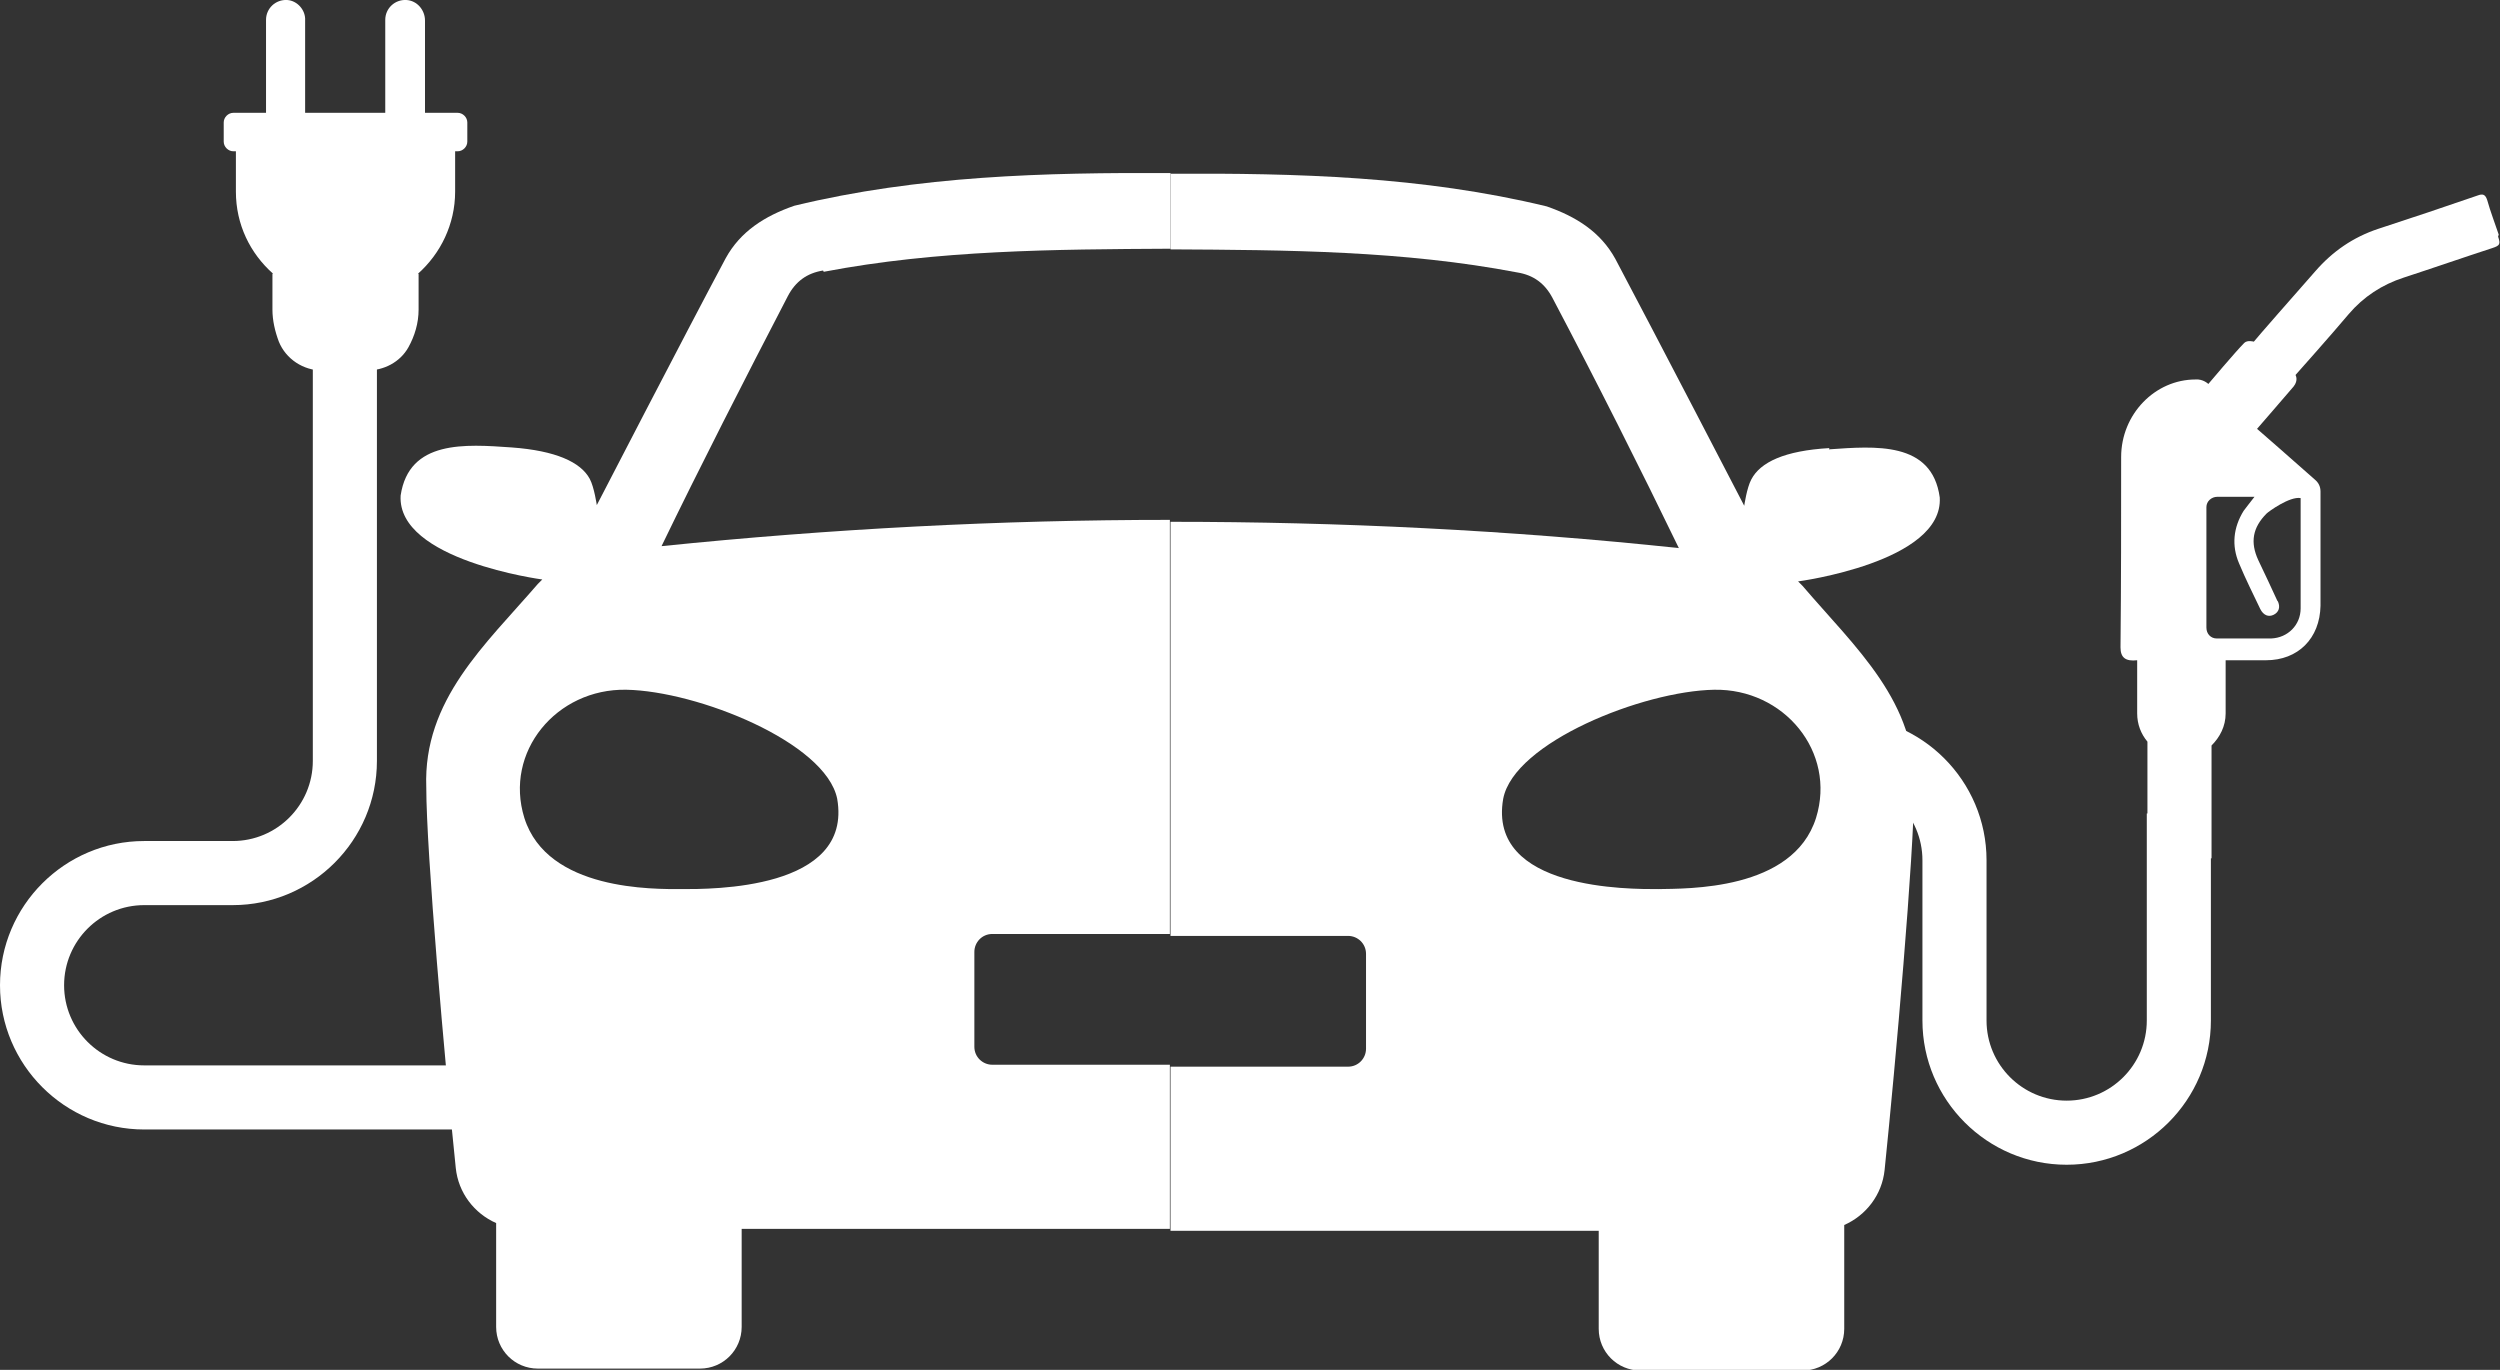 <?xml version="1.0" encoding="UTF-8"?>
<svg id="_圖層_2" data-name="圖層 2" xmlns="http://www.w3.org/2000/svg" viewBox="0 0 39 21.37">
  <rect x="0" y="0" width="39" height="21.37" fill="#333333" stroke="none"/>
  <defs>
    <style>
      .cls-1 {
        fill: #fff;
      }
    </style>
  </defs>
  <g id="_圖層_1-2" data-name="圖層 1">
    <g>
      <g>
        <path class="cls-1" d="M28.54,6.99c-.7,.04-1.08,.22-1.22,.49-.07,.13-.11,.41-.11,.41,0,0-1.4-2.7-2.01-3.85-.23-.42-.61-.66-1.07-.82h0c-1.94-.47-3.9-.52-5.87-.51v1.18c1.82,.01,3.63,.02,5.41,.36,.25,.04,.43,.17,.55,.4,.68,1.29,1.38,2.68,1.97,3.9-2.64-.28-5.29-.41-7.93-.41v6.46h2.77c.15,0,.28,.12,.28,.28v1.48c0,.15-.12,.28-.28,.28h-2.77v2.56c1.18,0,4.13,0,6.68,0v1.53c0,.36,.29,.65,.65,.65h2.53c.36,0,.65-.29,.65-.65v-1.62c.34-.15,.59-.47,.63-.86,.17-1.65,.46-4.93,.46-5.94,.06-1.35-.92-2.21-1.74-3.17-.02-.02-.07-.07-.07-.07,0,0,2.27-.3,2.21-1.31h0c-.12-.88-1.01-.8-1.73-.75Zm-.21,5.77c-.36,1.14-2.02,1.1-2.46,1.11-.44,0-2.67,.02-2.42-1.41,.17-.88,2.18-1.68,3.29-1.7,1.09-.02,1.91,.97,1.59,2Z"/>
        <g>
          <path class="cls-1" d="M38.98,3.66c-.06-.18-.13-.36-.18-.54-.03-.09-.07-.1-.15-.07-.52,.18-1.03,.35-1.55,.52-.39,.13-.71,.35-.98,.66-.3,.34-.94,1.07-.96,1.1,0,0-.1-.03-.15,.02-.13,.13-.56,.64-.56,.64,0,0-.08-.08-.2-.07-.63,0-1.16,.54-1.16,1.21,0,.99,0,1.98-.01,2.97,0,.16,.08,.22,.26,.2,0,0,0,0,0,0v.83c0,.17,.06,.32,.16,.44v1.82h1v-1.76c.13-.13,.22-.3,.22-.5v-.83c.21,0,.42,0,.63,0,.5,0,.84-.34,.85-.85,0-.59,0-1.19,0-1.78,0-.08-.03-.14-.09-.19-.28-.25-.9-.79-.9-.79,0,0,.46-.53,.57-.66,.08-.1,.03-.18,.03-.18,0,0,.57-.64,.83-.95,.23-.27,.52-.46,.86-.57,.46-.15,.92-.31,1.38-.46,.12-.04,.13-.06,.09-.18Zm-3.45,5.72c-.1-.22-.2-.43-.3-.64-.13-.28-.09-.51,.13-.73,.03-.03,.36-.27,.53-.24,0,.58,0,1.15,0,1.72,0,.26-.2,.46-.46,.47-.23,0-.63,0-.85,0-.09,0-.16-.07-.16-.17v-1.88c0-.09,.08-.16,.17-.16,.17,0,.42,0,.58,0-.06,.08-.12,.15-.17,.22-.16,.26-.19,.54-.07,.82,.1,.24,.22,.48,.33,.71,.05,.1,.13,.13,.21,.09,.08-.04,.11-.12,.06-.22Z"/>
          <path class="cls-1" d="M33.49,12.69v3.23c0,.69-.56,1.25-1.25,1.25s-1.25-.56-1.25-1.25v-2.5c0-1.24-1.01-2.25-2.25-2.25v1c.69,0,1.25,.56,1.25,1.25v2.5c0,1.24,1.01,2.25,2.25,2.25s2.25-1.01,2.25-2.25v-3.23h-1Z"/>
        </g>
      </g>
      <g>
        <path class="cls-1" d="M12.85,4.24c1.78-.34,3.59-.35,5.41-.36v-1.18c-1.96-.01-3.93,.04-5.87,.51h0c-.46,.16-.84,.4-1.07,.82-.62,1.16-2.01,3.85-2.01,3.85,0,0-.04-.28-.11-.41-.14-.26-.53-.44-1.22-.49-.72-.05-1.6-.12-1.73,.75h0c-.06,1.01,2.21,1.31,2.21,1.31,0,0-.05,.05-.07,.07-.82,.95-1.79,1.81-1.74,3.17,0,1.01,.29,4.3,.46,5.94,.04,.39,.29,.71,.63,.86v1.62c0,.36,.29,.65,.65,.65h2.53c.36,0,.65-.29,.65-.65v-1.53c2.55,0,5.5,0,6.68,0v-2.56h-2.77c-.15,0-.28-.12-.28-.28v-1.48c0-.15,.12-.28,.28-.28h2.77v-6.46c-2.65,0-5.29,.14-7.93,.41,.59-1.22,1.3-2.61,1.97-3.9,.12-.23,.3-.36,.55-.4Zm.21,8.22c.25,1.43-1.98,1.41-2.42,1.41-.44,0-2.1,.03-2.46-1.11-.32-1.03,.5-2.02,1.59-2,1.11,.02,3.11,.82,3.29,1.7Z"/>
        <g>
          <path class="cls-1" d="M2.25,16.62c-.69,0-1.25-.56-1.25-1.25s.56-1.25,1.25-1.25h1.38c1.24,0,2.25-1.01,2.25-2.25h0V5.32h-1v6.55h0c0,.69-.56,1.25-1.25,1.25h-1.38c-1.24,0-2.25,1.01-2.25,2.25s1.01,2.25,2.25,2.25h6.21v-1H2.25Z"/>
          <path class="cls-1" d="M4.26,4.27h-.01v.56c0,.17,.04,.34,.1,.5,.11,.27,.38,.45,.68,.45h.69c.27,0,.52-.13,.65-.36,.1-.18,.16-.38,.16-.59v-.56h-.01c.35-.31,.58-.77,.58-1.28,0,0,0-.02,0-.03h0v-.6h.04c.08,0,.15-.07,.15-.15v-.3c0-.08-.07-.15-.15-.15h-.51V.32C6.63,.16,6.51,.01,6.34,0c-.18-.01-.33,.13-.33,.31V1.76h-1.25V.32C4.77,.16,4.64,.01,4.48,0c-.18-.01-.33,.13-.33,.31V1.76h-.51c-.08,0-.15,.07-.15,.15v.3c0,.08,.07,.15,.15,.15h.04v.6h0s0,.02,0,.03c0,.51,.22,.96,.58,1.28Z"/>
        </g>
      </g>
    </g>
  </g>
</svg>